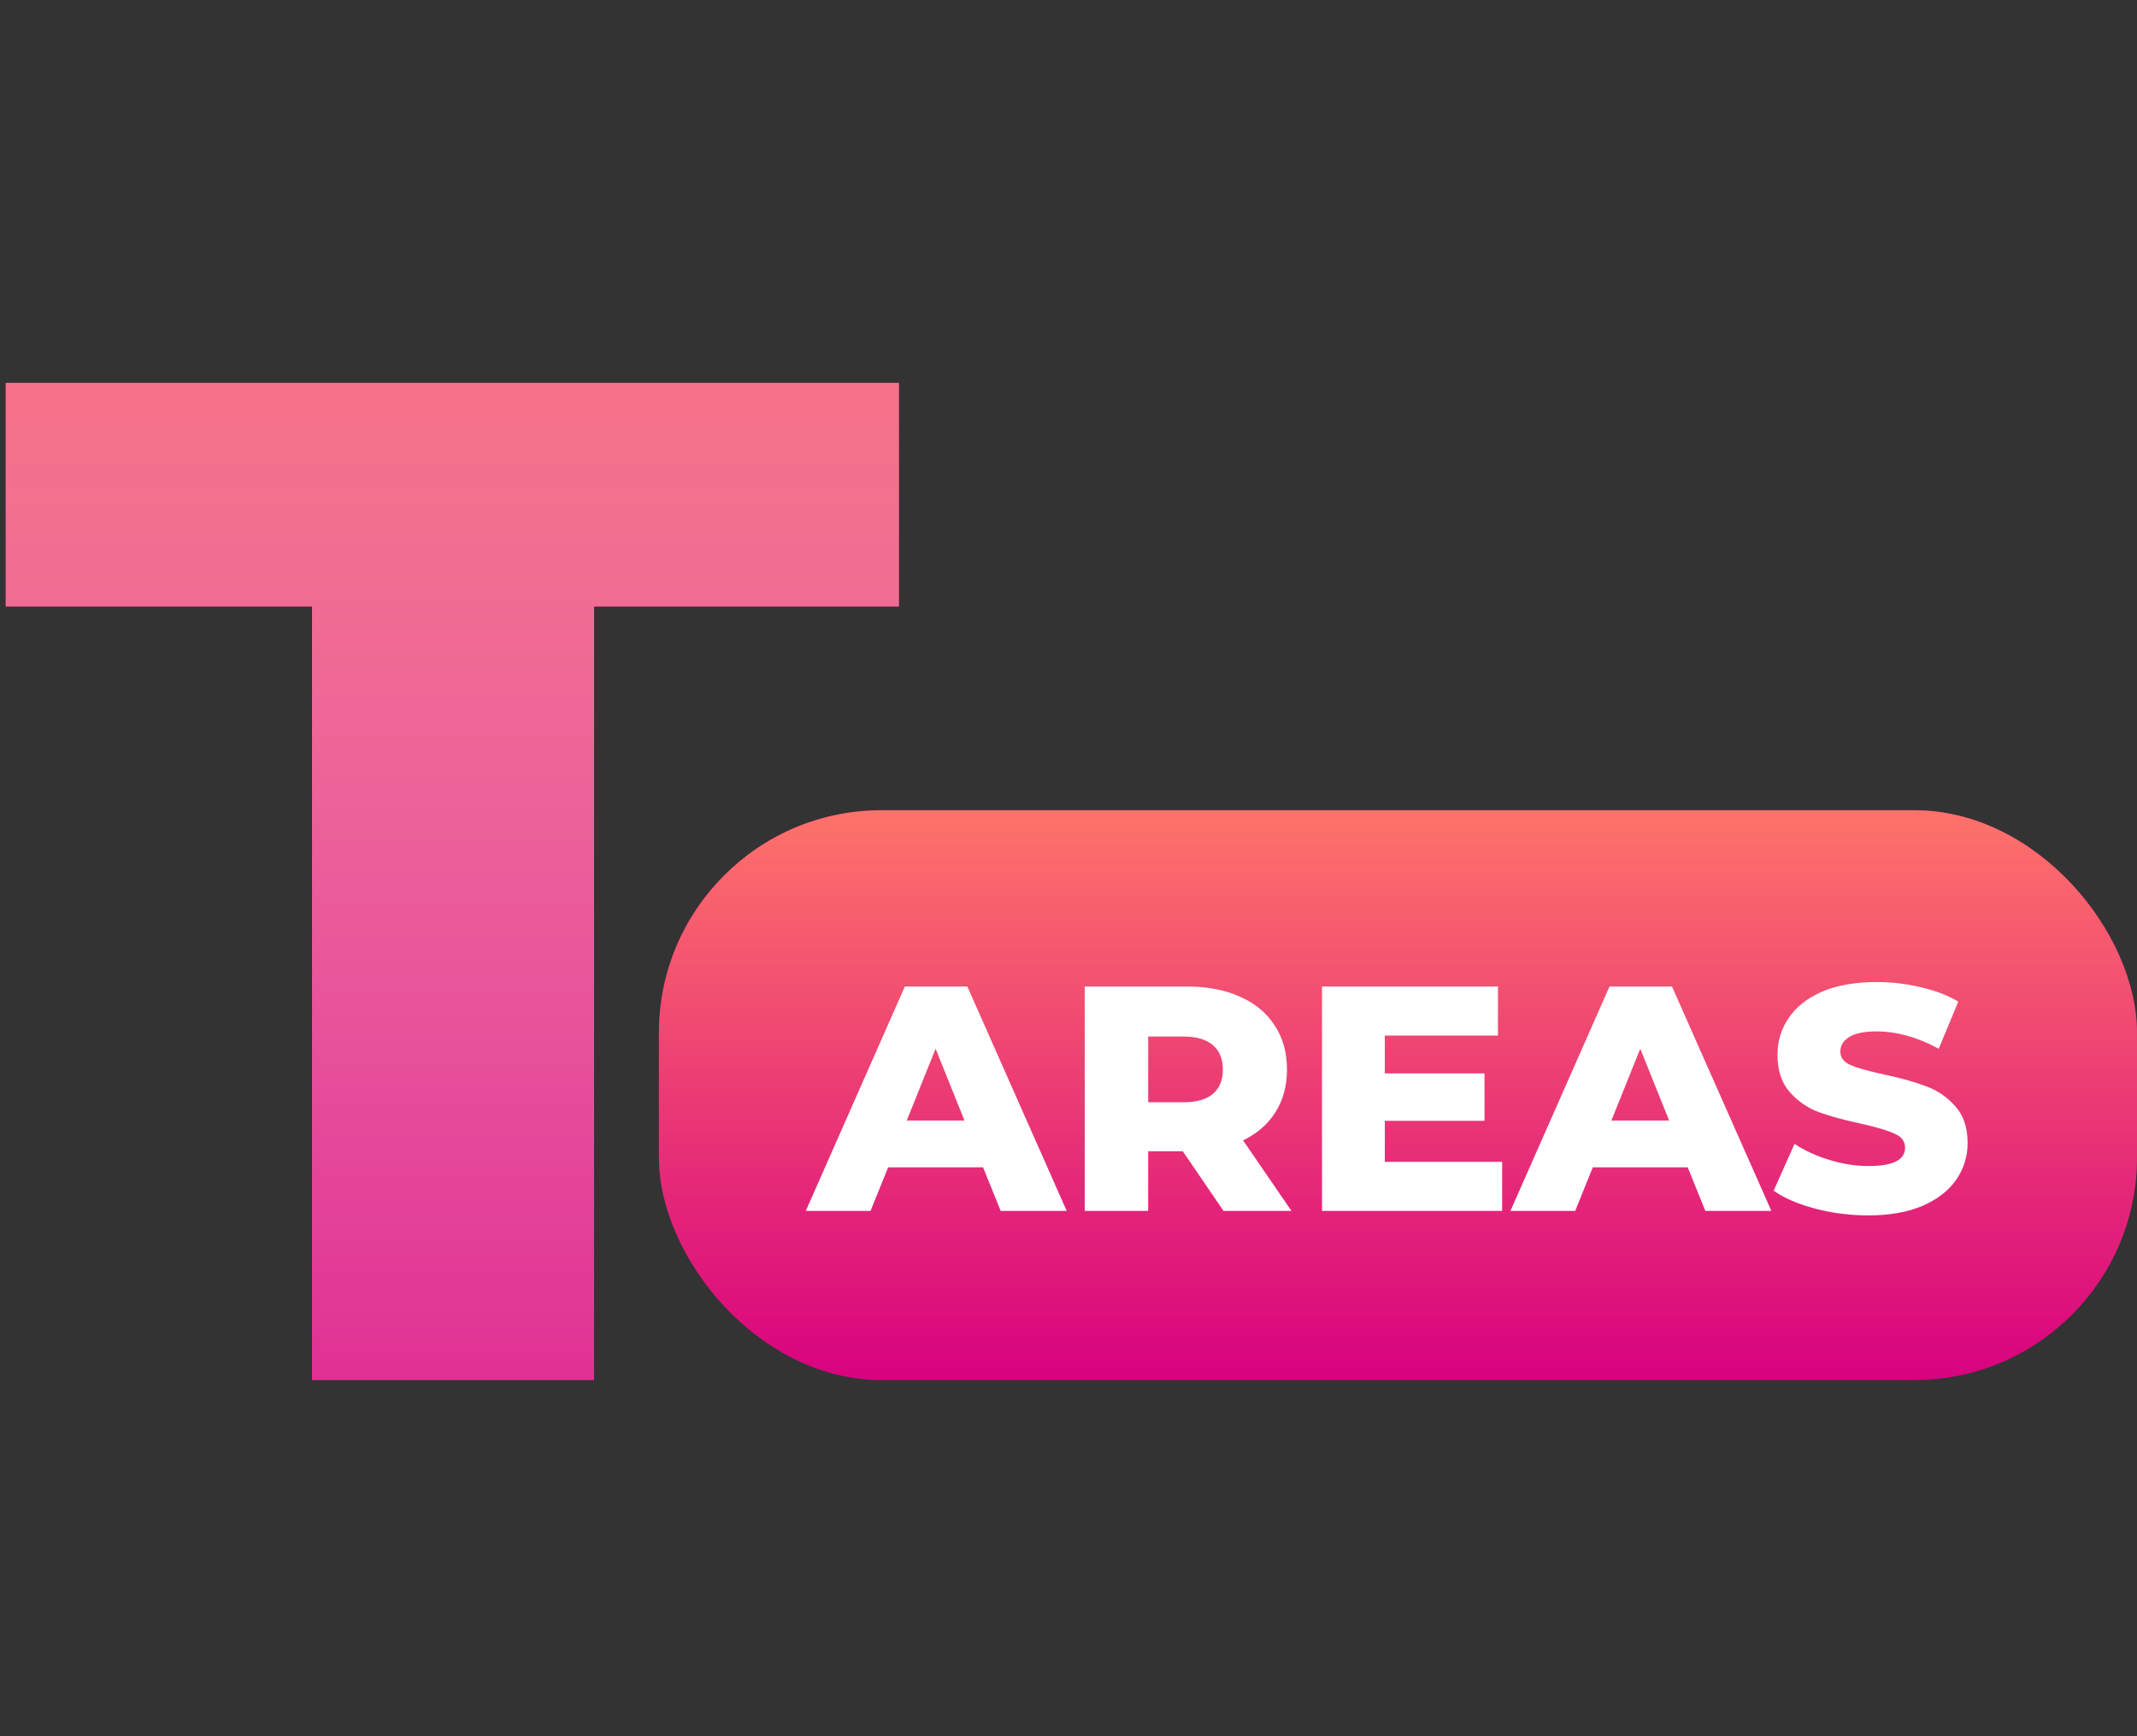<svg width="240" height="195" viewBox="0 0 240 195" fill="none" xmlns="http://www.w3.org/2000/svg">
<rect x="0" y="0" width="240" height="195" fill="#333333" stroke="none"/>
<rect x="74" y="91" width="166" height="64" rx="25" fill="#D8027F"/>
<rect x="74" y="91" width="166" height="64" rx="25" fill="url(#paint0_linear)"/>
<path d="M110.404 131.104H99.748L97.768 136H90.496L101.62 110.8H108.64L119.8 136H112.384L110.404 131.104ZM108.316 125.848L105.076 117.784L101.836 125.848H108.316ZM132.837 129.304H128.949V136H121.821V110.8H133.341C135.621 110.8 137.601 111.184 139.281 111.952C140.961 112.696 142.257 113.776 143.169 115.192C144.081 116.584 144.537 118.228 144.537 120.124C144.537 121.948 144.105 123.544 143.241 124.912C142.401 126.256 141.189 127.312 139.605 128.08L145.041 136H137.409L132.837 129.304ZM137.337 120.124C137.337 118.948 136.965 118.036 136.221 117.388C135.477 116.74 134.373 116.416 132.909 116.416H128.949V123.796H132.909C134.373 123.796 135.477 123.484 136.221 122.86C136.965 122.212 137.337 121.3 137.337 120.124ZM168.701 130.492V136H148.469V110.8H168.233V116.308H155.525V120.556H166.721V125.884H155.525V130.492H168.701ZM189.541 131.104H178.885L176.905 136H169.633L180.757 110.8H187.777L198.937 136H191.521L189.541 131.104ZM187.453 125.848L184.213 117.784L180.973 125.848H187.453ZM209.814 136.504C207.774 136.504 205.794 136.252 203.874 135.748C201.954 135.244 200.394 134.572 199.194 133.732L201.534 128.476C202.662 129.22 203.97 129.82 205.458 130.276C206.946 130.732 208.41 130.96 209.85 130.96C212.586 130.96 213.954 130.276 213.954 128.908C213.954 128.188 213.558 127.66 212.766 127.324C211.998 126.964 210.75 126.592 209.021 126.208C207.126 125.8 205.542 125.368 204.27 124.912C202.998 124.432 201.906 123.676 200.994 122.644C200.082 121.612 199.625 120.22 199.625 118.468C199.625 116.932 200.046 115.552 200.886 114.328C201.726 113.08 202.974 112.096 204.63 111.376C206.31 110.656 208.362 110.296 210.786 110.296C212.442 110.296 214.074 110.488 215.682 110.872C217.29 111.232 218.706 111.772 219.93 112.492L217.734 117.784C215.334 116.488 213.006 115.84 210.75 115.84C209.334 115.84 208.302 116.056 207.654 116.488C207.006 116.896 206.682 117.436 206.682 118.108C206.682 118.78 207.066 119.284 207.834 119.62C208.602 119.956 209.838 120.304 211.542 120.664C213.462 121.072 215.046 121.516 216.294 121.996C217.566 122.452 218.658 123.196 219.57 124.228C220.506 125.236 220.974 126.616 220.974 128.368C220.974 129.88 220.554 131.248 219.714 132.472C218.874 133.696 217.614 134.68 215.934 135.424C214.254 136.144 212.214 136.504 209.814 136.504Z" fill="white"/>
<path d="M35.04 68.12H0.64V43H100.96V68.12H66.72V155H35.04V68.12Z" fill="#D8027F"/>
<path d="M35.04 68.12H0.64V43H100.96V68.12H66.72V155H35.04V68.12Z" fill="url(#paint1_linear)"/>
<defs>
<linearGradient id="paint0_linear" x1="157" y1="91" x2="157" y2="155" gradientUnits="userSpaceOnUse">
<stop stop-color="#FE736A"/>
<stop offset="1" stop-color="#FE736A" stop-opacity="0"/>
</linearGradient>
<linearGradient id="paint1_linear" x1="58.5" y1="0" x2="58.5" y2="195" gradientUnits="userSpaceOnUse">
<stop stop-color="#FE736A"/>
<stop offset="1" stop-color="white" stop-opacity="0"/>
</linearGradient>
</defs>
</svg>
